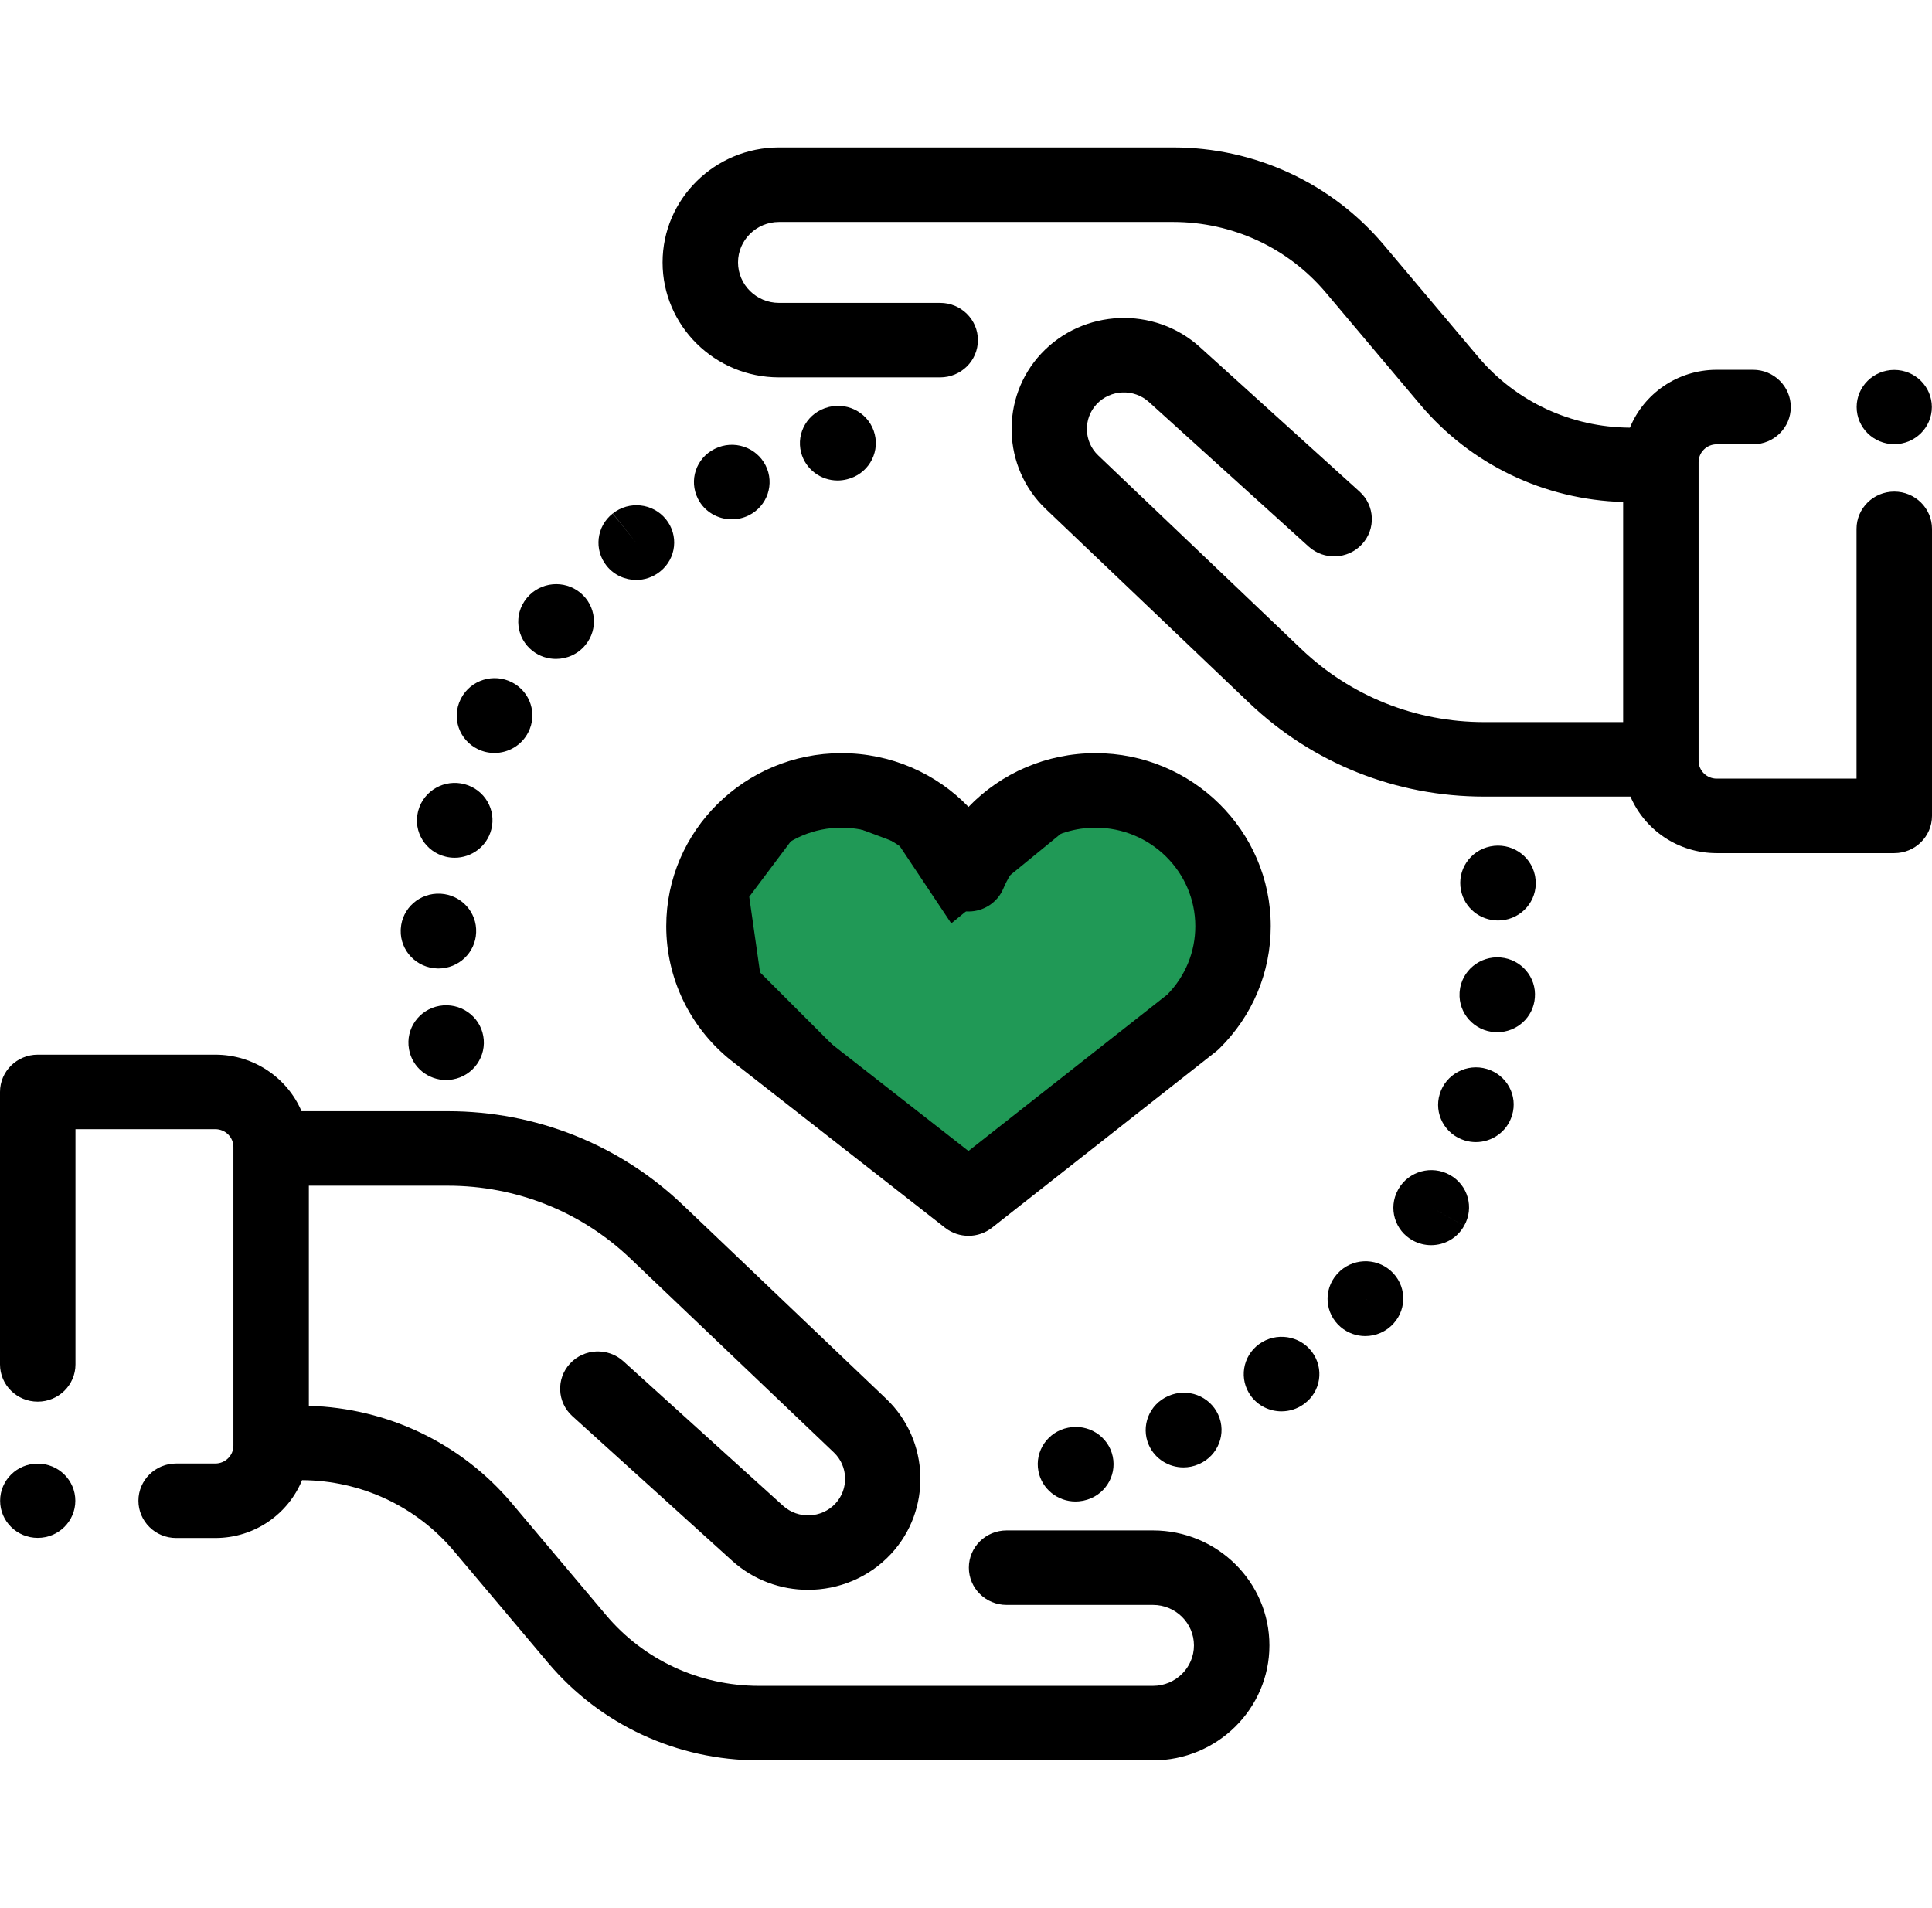 <svg width="80" height="79" viewBox="0 0 80 79" fill="none" xmlns="http://www.w3.org/2000/svg">
<g clip-path="url(#clip0_41:38)">
<path d="M47.743 63.373H41.68C40.817 63.373 40.118 64.063 40.118 64.915C40.118 65.767 40.817 66.458 41.68 66.458H47.743C48.678 66.458 49.439 67.21 49.439 68.134C49.439 69.058 48.678 69.809 47.743 69.809H31.423C28.97 69.809 26.663 68.741 25.095 66.879L21.192 62.246C19.098 59.761 16.05 58.305 12.789 58.213V49.099H18.542C21.379 49.099 24.065 50.17 26.105 52.116L34.529 60.145C35.124 60.712 35.152 61.663 34.59 62.263C34.018 62.875 33.047 62.915 32.425 62.352L25.812 56.366C25.177 55.791 24.188 55.833 23.605 56.461C23.022 57.089 23.065 58.065 23.701 58.641L30.314 64.627C31.206 65.434 32.334 65.833 33.46 65.833C34.717 65.833 35.97 65.336 36.886 64.356C38.591 62.533 38.506 59.648 36.699 57.925L28.276 49.896C25.649 47.392 22.192 46.014 18.542 46.014H12.486C11.898 44.64 10.519 43.673 8.917 43.673H1.562C0.7 43.673 0 44.364 0 45.216V56.498C0 57.35 0.7 58.04 1.562 58.04C2.425 58.04 3.125 57.35 3.125 56.498V46.758H8.917C9.329 46.758 9.665 47.09 9.665 47.497V59.863C9.665 60.27 9.329 60.602 8.917 60.602H7.294C6.431 60.602 5.732 61.292 5.732 62.144C5.732 62.996 6.431 63.687 7.294 63.687H8.917C10.541 63.687 11.934 62.694 12.508 61.291C14.944 61.304 17.231 62.37 18.79 64.22L22.692 68.852C24.857 71.421 28.039 72.895 31.423 72.895H47.743C50.401 72.895 52.564 70.759 52.564 68.134C52.564 65.508 50.401 63.373 47.743 63.373Z" fill="black"/>
<path d="M78.438 20.357C77.575 20.357 76.875 21.048 76.875 21.9V32.242H71.083C70.671 32.242 70.335 31.91 70.335 31.503V19.137C70.335 18.73 70.671 18.398 71.083 18.398H72.591C73.454 18.398 74.153 17.708 74.153 16.856C74.153 16.004 73.454 15.313 72.591 15.313H71.083C69.459 15.313 68.066 16.306 67.492 17.709C65.056 17.695 62.769 16.63 61.21 14.78L57.307 10.148C55.143 7.579 51.961 6.105 48.576 6.105H32.257C29.599 6.105 27.436 8.241 27.436 10.866C27.436 13.491 29.599 15.627 32.257 15.627H38.93C39.793 15.627 40.493 14.937 40.493 14.084C40.493 13.232 39.793 12.542 38.93 12.542H32.257C31.322 12.542 30.56 11.79 30.56 10.866C30.56 9.942 31.322 9.191 32.257 9.191H48.577C51.03 9.191 53.337 10.259 54.905 12.121L58.808 16.753C60.902 19.239 63.95 20.695 67.211 20.787V29.901H61.458C58.621 29.901 55.935 28.829 53.894 26.884L45.471 18.855C44.876 18.287 44.848 17.337 45.409 16.736C45.982 16.124 46.953 16.084 47.575 16.647L54.188 22.633C54.824 23.209 55.812 23.167 56.395 22.539C56.978 21.91 56.935 20.934 56.299 20.359L49.686 14.373C47.798 12.664 44.85 12.786 43.113 14.644C41.409 16.467 41.493 19.352 43.301 21.075L51.724 29.104C54.351 31.608 57.807 32.986 61.458 32.986H67.514C68.102 34.36 69.481 35.327 71.083 35.327H78.438C79.3 35.327 80 34.636 80 33.784V21.899C80 21.048 79.3 20.357 78.438 20.357Z" fill="black"/>
<path d="M50.443 58.578C50.088 57.801 49.165 57.455 48.379 57.806C47.588 58.146 47.226 59.055 47.57 59.836C47.826 60.416 48.401 60.763 49.004 60.763C49.212 60.763 49.423 60.722 49.627 60.634C49.633 60.632 49.654 60.623 49.66 60.62C50.447 60.269 50.798 59.354 50.443 58.578Z" fill="black"/>
<path d="M54.327 55.98C53.816 55.295 52.834 55.153 52.14 55.655C51.444 56.158 51.292 57.123 51.802 57.811C52.108 58.224 52.583 58.442 53.064 58.442C53.384 58.442 53.708 58.345 53.986 58.144C53.988 58.143 54.003 58.132 54.005 58.13C54.697 57.624 54.837 56.665 54.327 55.98Z" fill="black"/>
<path d="M46.076 60.31C45.898 59.479 45.072 58.947 44.229 59.119C43.388 59.283 42.838 60.088 42.999 60.921C43.142 61.66 43.797 62.175 44.532 62.175C44.629 62.175 44.728 62.166 44.827 62.147C44.837 62.145 44.863 62.14 44.873 62.138C45.717 61.961 46.254 61.143 46.076 60.31Z" fill="black"/>
<path d="M57.591 52.625C56.95 52.054 55.962 52.104 55.384 52.737C55.377 52.745 55.359 52.765 55.351 52.774C54.787 53.419 54.86 54.393 55.514 54.95C55.809 55.201 56.172 55.325 56.533 55.325C56.967 55.325 57.398 55.147 57.707 54.801C58.282 54.168 58.23 53.194 57.591 52.625ZM56.718 53.925L56.544 53.77L56.733 53.938L56.718 53.925Z" fill="black"/>
<path d="M61.567 44.264C60.742 44.016 59.868 44.481 59.618 45.297C59.364 46.111 59.827 46.974 60.651 47.225C60.804 47.272 60.959 47.294 61.111 47.294C61.779 47.294 62.397 46.868 62.604 46.204L62.611 46.183C62.861 45.368 62.393 44.511 61.567 44.264Z" fill="black"/>
<path d="M63.568 36.301C63.565 36.281 63.561 36.262 63.557 36.242C63.38 35.408 62.553 34.875 61.709 35.049C60.868 35.222 60.327 36.034 60.496 36.864C60.64 37.601 61.293 38.116 62.029 38.116C62.12 38.116 62.213 38.108 62.306 38.092C63.155 37.941 63.72 37.14 63.568 36.301Z" fill="black"/>
<path d="M62.136 39.648C61.279 39.574 60.518 40.201 60.442 41.05C60.441 41.065 60.438 41.095 60.438 41.11C60.387 41.961 61.044 42.691 61.905 42.741C61.937 42.742 61.968 42.743 61.998 42.743C62.812 42.743 63.495 42.122 63.555 41.313C63.627 40.468 62.992 39.723 62.136 39.648Z" fill="black"/>
<path d="M60.038 48.654C59.288 48.234 58.334 48.494 57.908 49.235L57.887 49.274C57.475 50.023 57.753 50.966 58.511 51.372C58.75 51.5 59.007 51.561 59.26 51.561C59.811 51.561 60.344 51.272 60.626 50.758L59.267 49.996L60.627 50.757C61.052 50.015 60.789 49.074 60.038 48.654Z" fill="black"/>
<path d="M31.702 19.272C31.317 18.509 30.378 18.2 29.606 18.582L29.593 18.588C28.821 18.97 28.515 19.893 28.901 20.655C29.174 21.195 29.728 21.505 30.302 21.505C30.538 21.505 30.778 21.453 31.004 21.342C31.775 20.961 32.088 20.034 31.702 19.272Z" fill="black"/>
<path d="M36.222 17.985C36.019 17.157 35.175 16.649 34.336 16.849C34.328 16.851 34.306 16.857 34.299 16.859C33.463 17.071 32.957 17.913 33.172 18.738C33.354 19.434 33.986 19.897 34.682 19.897C34.81 19.897 34.941 19.881 35.072 19.848C35.91 19.647 36.425 18.813 36.222 17.985Z" fill="black"/>
<path d="M27.571 21.497C27.031 20.834 26.047 20.729 25.375 21.262L26.343 22.472L25.37 21.265C24.695 21.796 24.584 22.767 25.121 23.433C25.43 23.816 25.885 24.015 26.345 24.015C26.686 24.015 27.029 23.905 27.317 23.679L27.337 23.663C28.008 23.128 28.111 22.16 27.571 21.497Z" fill="black"/>
<path d="M19.241 32.473C18.409 32.249 17.55 32.734 17.323 33.556C17.319 33.57 17.311 33.599 17.308 33.613C17.105 34.441 17.62 35.273 18.458 35.474C18.581 35.504 18.705 35.518 18.827 35.518C19.528 35.518 20.165 35.049 20.343 34.349C20.557 33.533 20.067 32.696 19.241 32.473Z" fill="black"/>
<path d="M18.246 37.007C17.382 36.959 16.646 37.607 16.596 38.458C16.594 38.477 16.593 38.497 16.593 38.517C16.568 39.368 17.246 40.077 18.108 40.103C18.124 40.103 18.14 40.104 18.155 40.104C18.993 40.104 19.685 39.447 19.716 38.617C19.755 37.774 19.101 37.056 18.246 37.007Z" fill="black"/>
<path d="M21.207 28.257C20.443 27.861 19.499 28.152 19.098 28.907L19.073 28.956C18.692 29.721 19.011 30.644 19.785 31.02C20.006 31.128 20.241 31.179 20.473 31.179C21.047 31.179 21.599 30.865 21.873 30.325C22.262 29.573 21.966 28.651 21.207 28.257Z" fill="black"/>
<path d="M24.029 24.545C23.365 24.001 22.38 24.091 21.829 24.747C21.821 24.756 21.804 24.777 21.797 24.786C21.261 25.454 21.376 26.422 22.051 26.952C22.338 27.176 22.68 27.285 23.02 27.285C23.479 27.285 23.933 27.087 24.242 26.707C24.783 26.052 24.689 25.087 24.029 24.545Z" fill="black"/>
<path d="M37.5 34.5L39.5 37.5L45 33L49.5 34.5L51 40.5L40.5 48.5L38.5 48L31 40.5L30.5 37L33.5 33L37.5 34.5Z" fill="#209956" stroke="black"/>
<path d="M20.011 42.899C19.859 42.06 19.047 41.502 18.198 41.652C17.349 41.803 16.784 42.604 16.936 43.443L16.938 43.458C17.074 44.204 17.73 44.722 18.47 44.722C18.563 44.722 18.656 44.714 18.75 44.697C19.6 44.547 20.163 43.737 20.011 42.899Z" fill="black"/>
<path d="M45.364 31.187C43.331 31.187 41.447 32.015 40.104 33.413C38.761 32.015 36.877 31.187 34.843 31.187C30.843 31.187 27.588 34.401 27.588 38.352C27.588 40.483 28.54 42.489 30.2 43.856C30.21 43.864 30.22 43.872 30.231 43.88L39.134 50.841C39.418 51.063 39.761 51.174 40.104 51.174C40.448 51.174 40.792 51.062 41.077 50.838L50.358 43.538C50.403 43.503 50.446 43.464 50.487 43.424C51.862 42.07 52.619 40.269 52.619 38.352C52.619 34.401 49.365 31.187 45.364 31.187ZM48.337 41.183L40.101 47.662L32.187 41.474C31.25 40.696 30.713 39.559 30.713 38.352C30.713 36.103 32.566 34.273 34.843 34.273C36.52 34.273 38.018 35.262 38.66 36.792C38.903 37.368 39.472 37.744 40.104 37.744C40.736 37.744 41.305 37.368 41.547 36.792C42.189 35.262 43.688 34.273 45.364 34.273C47.642 34.273 49.495 36.103 49.495 38.352C49.495 39.417 49.084 40.419 48.337 41.183Z" fill="black"/>
<path d="M1.562 63.682C2.422 63.682 3.119 62.994 3.119 62.145C3.119 61.295 2.422 60.607 1.562 60.607C0.702 60.607 0.005 61.295 0.005 62.145C0.005 62.994 0.702 63.682 1.562 63.682Z" fill="black"/>
<path d="M78.437 18.393C79.297 18.393 79.994 17.704 79.994 16.855C79.994 16.006 79.297 15.318 78.437 15.318C77.578 15.318 76.88 16.006 76.88 16.855C76.88 17.704 77.578 18.393 78.437 18.393Z" fill="black"/>
</g>
<defs>
<clipPath id="clip0_41:38">
<rect width="80" height="79" fill="white"/>
</clipPath>
</defs>
</svg>
